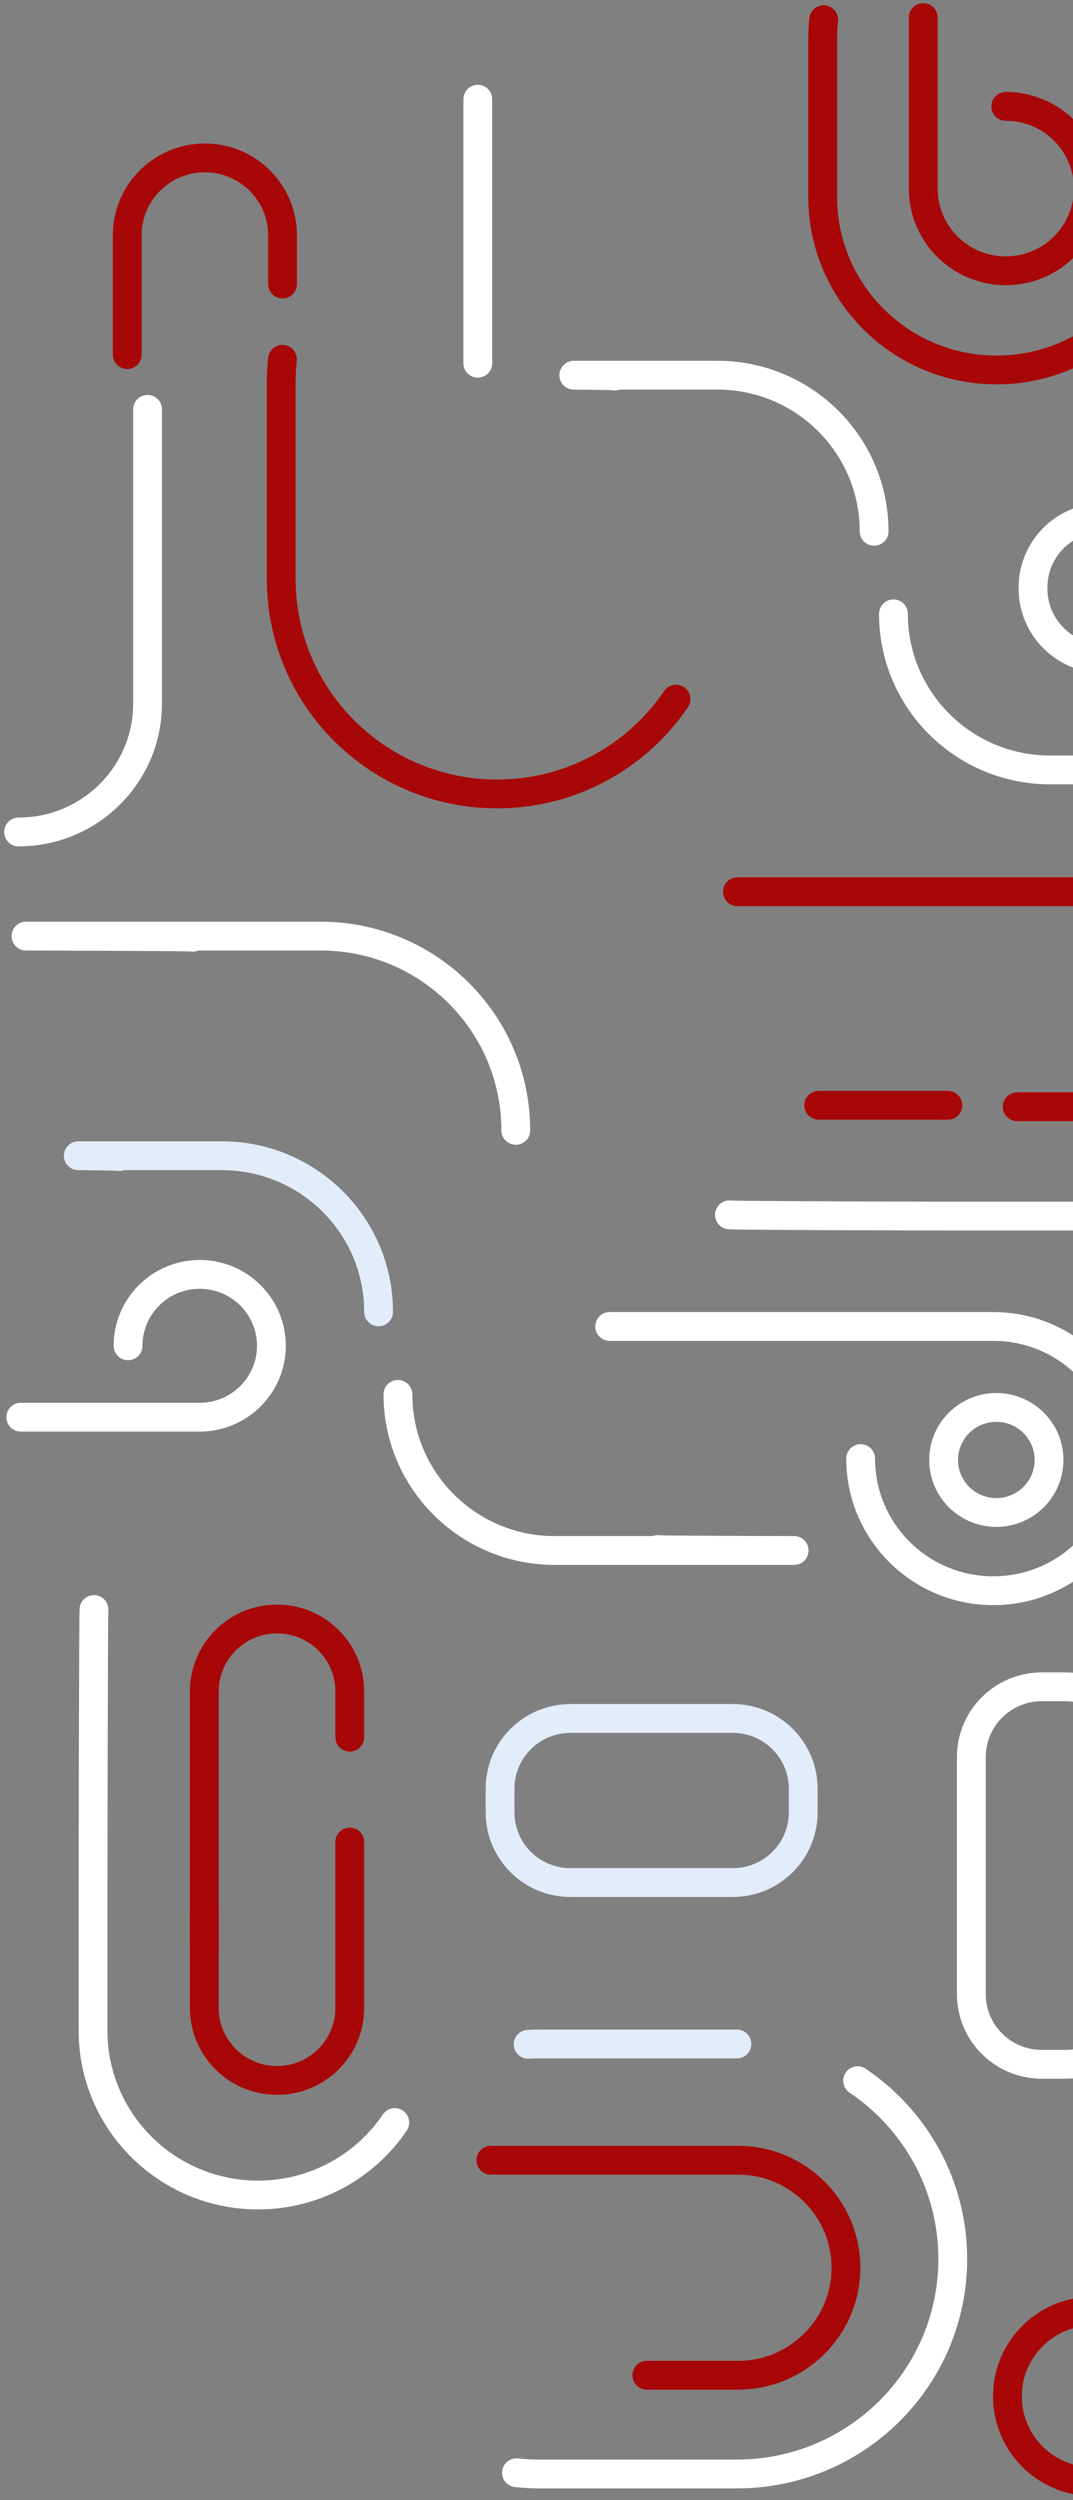 <svg width="149" height="347" viewBox="0 0 149 347" fill="none" xmlns="http://www.w3.org/2000/svg">
<rect x="0" y="0" width="149" height="347" fill="#808080" stroke="none"/>
<path d="M71.715 343.21C72.779 343.323 73.858 343.382 74.952 343.382L102.332 343.382C118.885 343.382 132.303 330.022 132.303 313.54C132.303 303.24 127.061 294.157 119.089 288.794" stroke="white" stroke-width="4" stroke-linecap="round" stroke-linejoin="round"/>
<path d="M39.222 49.868C39.108 50.928 39.049 52.002 39.049 53.092L39.049 80.352C39.049 96.834 52.468 110.194 69.021 110.194C79.366 110.194 88.488 104.975 93.874 97.037" stroke="#A80707" stroke-width="4" stroke-linecap="round" stroke-linejoin="round"/>
<path d="M91.303 215.076C90.531 215.159 111.057 215.202 110.262 215.202L77.022 215.202C65.002 215.202 55.258 205.5 55.258 193.532" stroke="white" stroke-width="4" stroke-linecap="round" stroke-linejoin="round"/>
<path d="M16.526 160.536C17.298 160.453 10.132 160.411 10.927 160.411L30.807 160.411C42.827 160.411 52.571 170.113 52.571 182.081" stroke="#E3ECFA" stroke-width="4" stroke-linecap="round" stroke-linejoin="round"/>
<path d="M160.11 106.741C159.338 106.824 166.504 106.866 165.709 106.866L145.829 106.866C133.809 106.866 124.065 97.164 124.065 85.197" stroke="white" stroke-width="4" stroke-linecap="round" stroke-linejoin="round"/>
<path d="M85.335 52.199C86.107 52.117 78.941 52.074 79.736 52.074L99.616 52.074C111.635 52.074 121.38 61.776 121.38 73.744" stroke="white" stroke-width="4" stroke-linecap="round" stroke-linejoin="round"/>
<path d="M26.776 130.085C27.736 129.982 2.638 129.929 3.626 129.929L44.544 129.929C59.499 129.929 71.622 142 71.622 156.89" stroke="white" stroke-width="4" stroke-linecap="round" stroke-linejoin="round"/>
<path d="M102.331 283.697L74.952 283.697C74.411 283.697 73.873 283.711 73.34 283.74" stroke="#E3ECFA" stroke-width="4" stroke-linecap="round" stroke-linejoin="round"/>
<path d="M89.824 329.677L102.485 329.677C110.762 329.677 117.471 322.996 117.471 314.755C117.471 306.515 110.762 299.834 102.485 299.834L68.166 299.834" stroke="#A80707" stroke-width="4" stroke-linecap="round" stroke-linejoin="round"/>
<path d="M101.291 168.617C102.355 168.73 130.46 168.789 131.553 168.789L158.933 168.789C175.486 168.789 188.904 155.428 188.904 138.947C188.904 128.646 183.662 119.564 175.69 114.201" stroke="white" stroke-width="4" stroke-linecap="round" stroke-linejoin="round"/>
<path d="M141.245 153.612L153.906 153.612C162.183 153.612 168.893 146.932 168.893 138.691C168.893 130.45 162.183 123.769 153.906 123.769L102.401 123.769" stroke="#A80707" stroke-width="4" stroke-linecap="round" stroke-linejoin="round"/>
<path d="M13.053 223.397C12.966 224.207 12.921 260.182 12.921 261.014L12.921 281.85C12.921 294.447 23.177 304.66 35.829 304.66C43.737 304.66 50.708 300.671 54.825 294.603" stroke="white" stroke-width="4" stroke-linecap="round" stroke-linejoin="round"/>
<path d="M28.372 265.275L28.372 278.7C28.372 284.253 32.893 288.755 38.471 288.755C44.049 288.755 48.57 284.253 48.57 278.7L48.57 255.67" stroke="#A80707" stroke-width="4" stroke-linecap="round" stroke-linejoin="round"/>
<path d="M48.57 241.112L48.57 234.766C48.57 229.213 44.049 224.711 38.471 224.711C32.893 224.711 28.372 229.213 28.372 234.766L28.372 270.36" stroke="#A80707" stroke-width="4" stroke-linecap="round" stroke-linejoin="round"/>
<path d="M2.586 115.475C12.475 115.475 20.492 107.492 20.492 97.645L20.492 56.814" stroke="white" stroke-width="4" stroke-linecap="round" stroke-linejoin="round"/>
<path d="M39.231 39.426L39.231 32.652C39.231 26.722 34.403 21.916 28.449 21.916C22.494 21.916 17.667 26.723 17.667 32.652L17.667 49.22" stroke="#A80707" stroke-width="4" stroke-linecap="round" stroke-linejoin="round"/>
<path d="M157.761 243.867L157.761 276.777C157.761 282.158 153.381 286.52 147.976 286.52L144.666 286.52C139.262 286.52 134.882 282.158 134.882 276.777L134.882 243.867C134.882 238.486 139.262 234.124 144.666 234.124L147.976 234.124C153.381 234.124 157.761 238.486 157.761 243.867Z" stroke="white" stroke-width="4" stroke-linecap="round" stroke-linejoin="round"/>
<path d="M161.222 71.812L153.23 71.812C147.826 71.812 143.445 76.174 143.445 81.555L143.445 81.694C143.445 87.074 147.826 91.436 153.23 91.436L178.992 91.436C184.396 91.436 188.777 87.074 188.777 81.694L188.777 81.555C188.777 76.174 184.396 71.812 178.992 71.812L171.208 71.812" stroke="white" stroke-width="4" stroke-linecap="round" stroke-linejoin="round"/>
<path d="M79.224 261.296L101.751 261.296C107.155 261.296 111.536 256.934 111.536 251.554L111.536 248.259C111.536 242.878 107.155 238.516 101.751 238.516L79.224 238.516C73.82 238.516 69.439 242.878 69.439 248.259L69.439 251.554C69.439 256.934 73.82 261.296 79.224 261.296Z" stroke="#E3ECFA" stroke-width="4" stroke-linecap="round" stroke-linejoin="round"/>
<path d="M17.783 186.79C17.783 181.318 22.239 176.881 27.735 176.881C33.231 176.881 37.687 181.318 37.687 186.79C37.687 192.263 33.231 196.7 27.735 196.7L2.887 196.7" stroke="white" stroke-width="4" stroke-linecap="round" stroke-linejoin="round"/>
<path d="M114.379 2.731C114.288 3.585 114.24 4.451 114.24 5.329L114.24 27.3C114.24 40.585 125.055 51.353 138.397 51.353C146.735 51.353 154.087 47.147 158.428 40.748" stroke="#A80707" stroke-width="4" stroke-linecap="round" stroke-linejoin="round"/>
<path d="M139.664 14.761C145.994 14.761 151.125 19.869 151.125 26.172C151.125 32.474 145.994 37.583 139.664 37.583C133.335 37.583 128.204 32.474 128.204 26.172L128.204 2.441" stroke="#A80707" stroke-width="4" stroke-linecap="round" stroke-linejoin="round"/>
<path d="M155.013 320.761L151.789 320.761C145.218 320.761 139.892 326.064 139.892 332.607C139.892 339.149 145.218 344.453 151.789 344.453L177.873 344.453C184.444 344.453 189.77 339.149 189.77 332.607C189.77 326.064 184.444 320.761 177.873 320.761" stroke="#A80707" stroke-width="4" stroke-linecap="round" stroke-linejoin="round"/>
<path d="M119.513 202.447C119.513 212.575 127.759 220.786 137.931 220.786C148.104 220.786 156.35 212.576 156.35 202.447C156.35 192.319 148.104 184.109 137.931 184.109L84.66 184.109" stroke="white" stroke-width="4" stroke-linecap="round" stroke-linejoin="round"/>
<path d="M131.031 202.637C131.031 198.611 134.309 195.347 138.352 195.347C142.396 195.347 145.673 198.611 145.673 202.637C145.673 206.663 142.396 209.926 138.352 209.926C134.309 209.926 131.031 206.663 131.031 202.637Z" stroke="white" stroke-width="4" stroke-linecap="round" stroke-linejoin="round"/>
<path d="M131.627 153.411L113.685 153.411" stroke="#A80707" stroke-width="4" stroke-linecap="round" stroke-linejoin="round"/>
<path d="M66.35 50.415L66.35 13.765" stroke="white" stroke-width="4" stroke-linecap="round" stroke-linejoin="round"/>
</svg>
